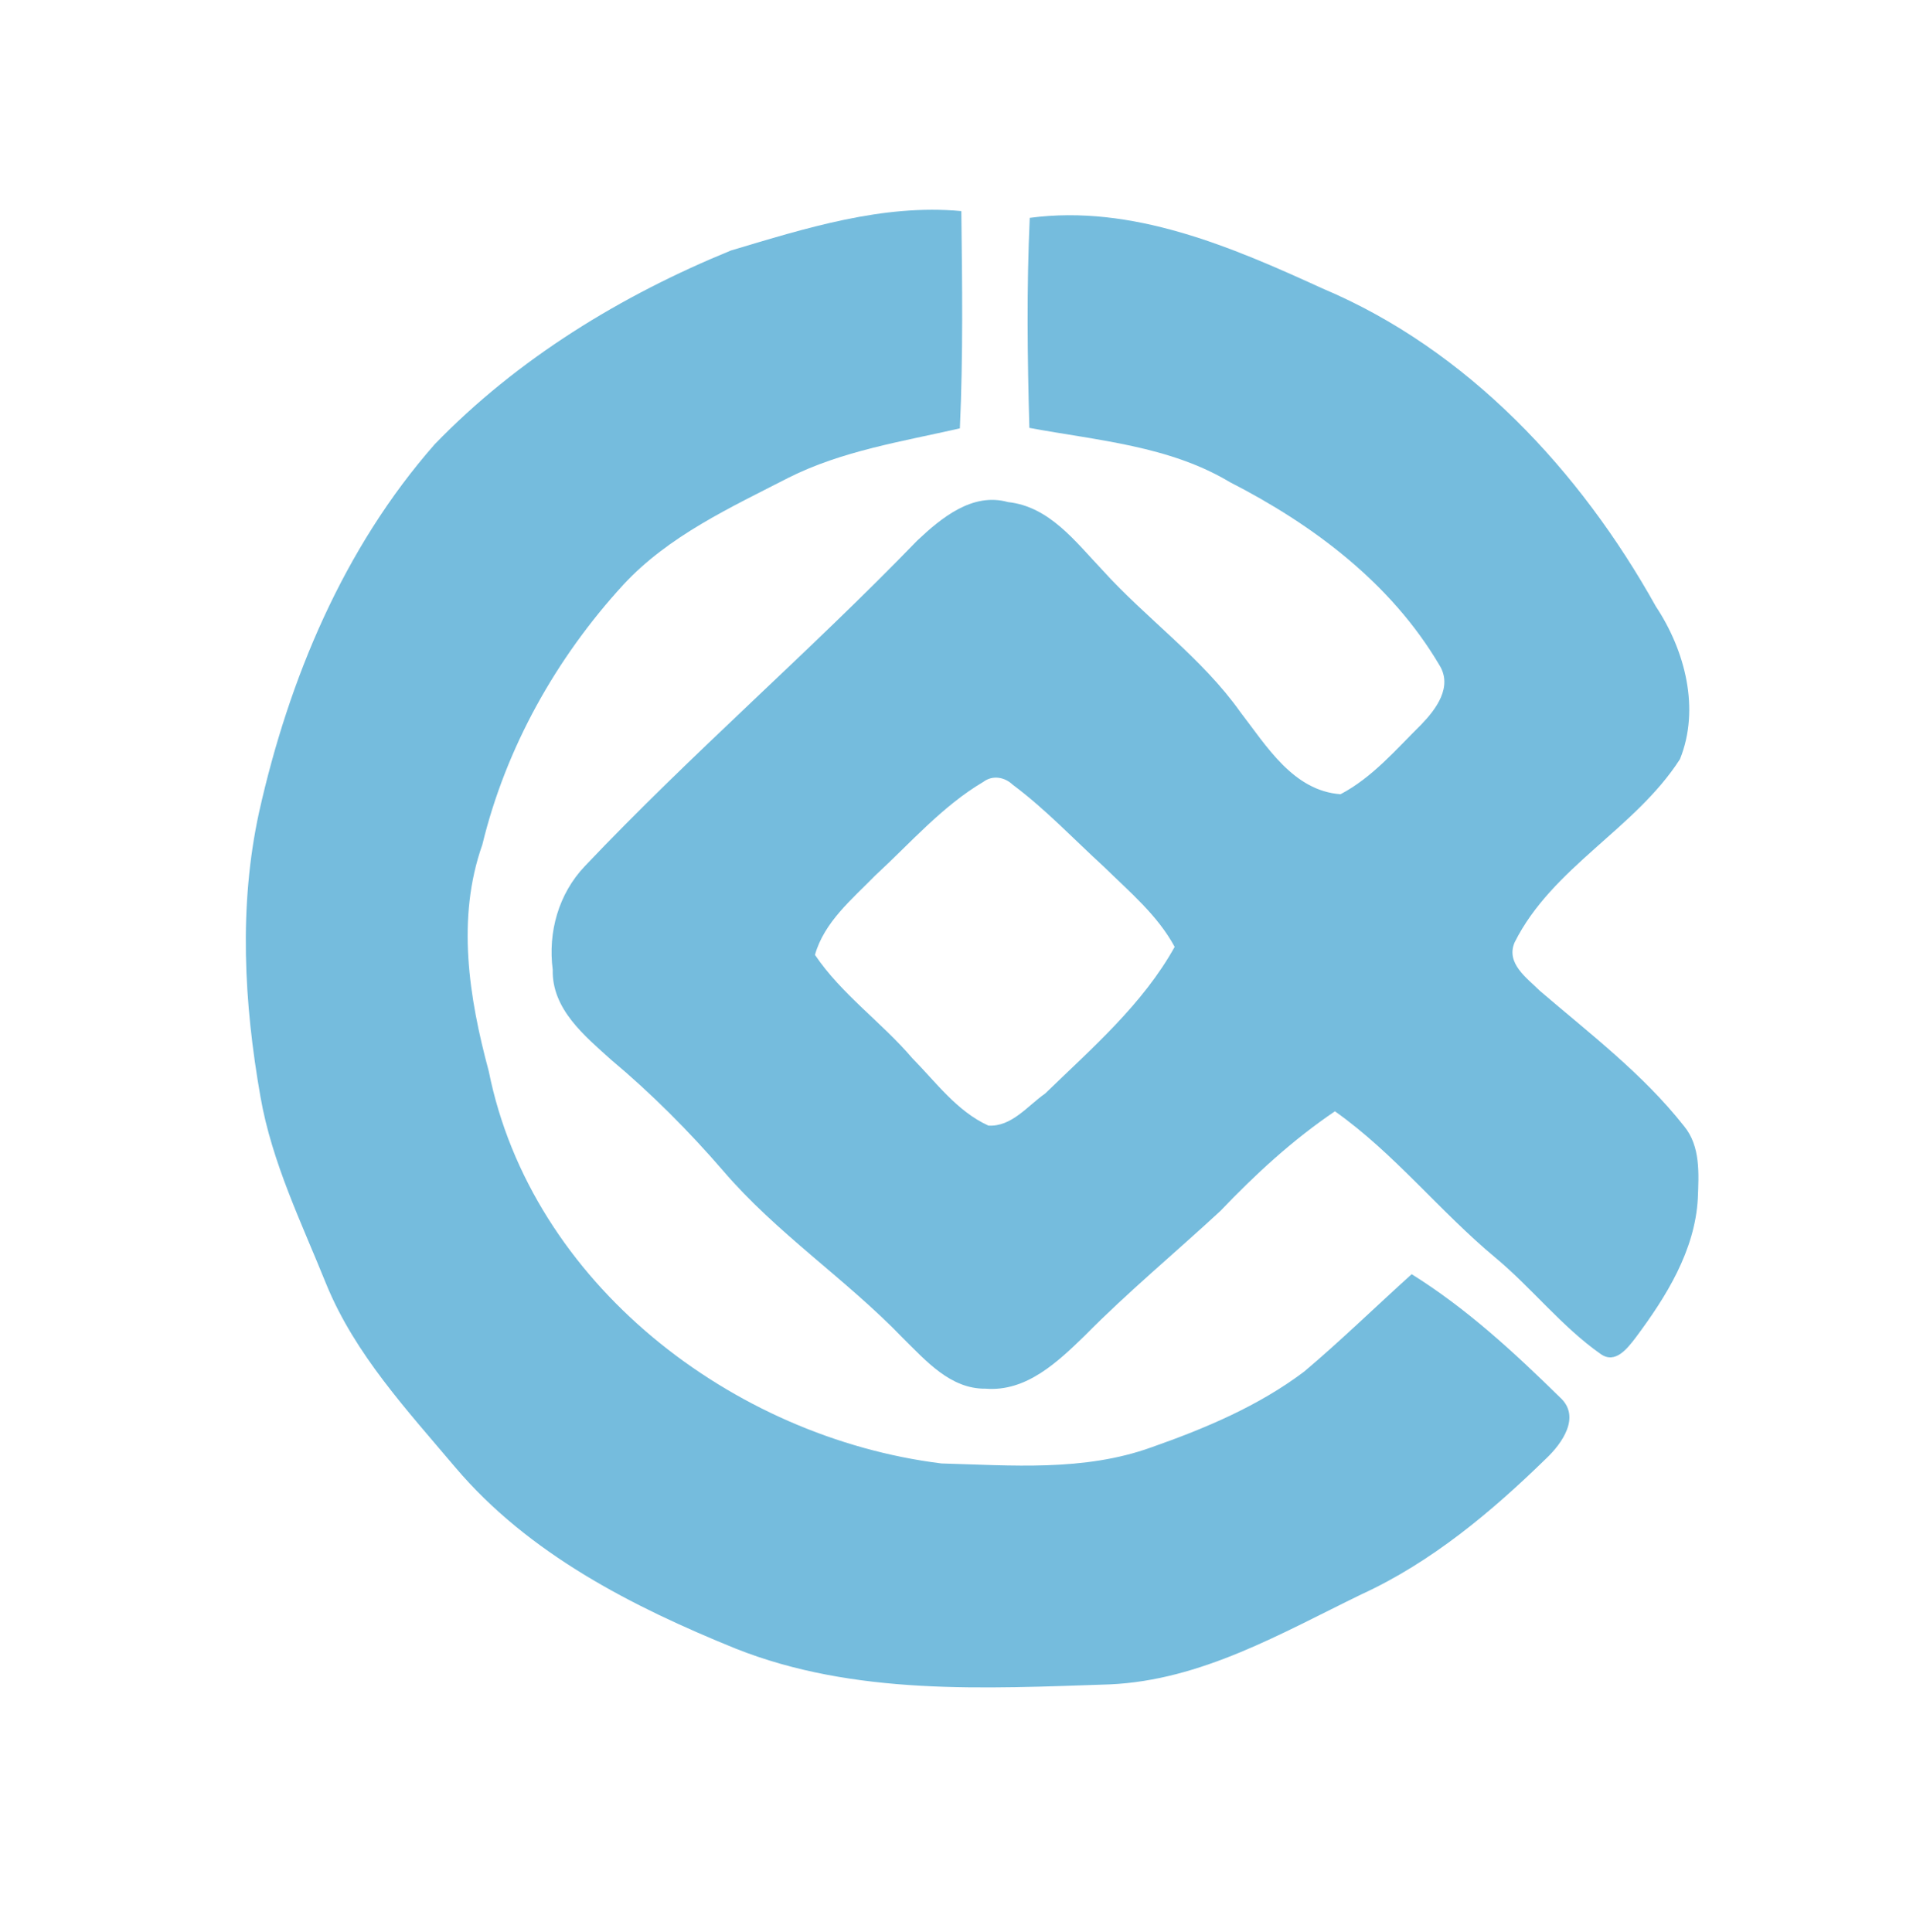 <svg width="264" height="200pt" viewBox="0 0 198 200" xmlns="http://www.w3.org/2000/svg"><g fill="#75bcdd"><path d="M75.65 25.93c7.71-2.3 15.7-4.84 23.85-4.08.09 7.5.19 15-.15 22.49-6 1.37-12.18 2.32-17.74 5.11-6.03 3.1-12.4 6.01-17.09 11.07-6.97 7.6-12.16 16.87-14.6 26.92-2.69 7.61-1.38 15.85.67 23.45 4.4 21.96 25.23 37.91 46.85 40.59 7.25.2 14.77.85 21.74-1.67 5.55-1.95 11.1-4.28 15.82-7.85 3.82-3.23 7.4-6.72 11.11-10.07 5.65 3.52 10.6 8.09 15.34 12.74 2.22 2 .23 4.78-1.43 6.35-5.66 5.52-11.85 10.71-19.09 14.04-8.31 4.03-16.6 8.92-26.09 9.33-12.94.43-26.42 1.18-38.71-3.71-10.69-4.34-21.42-9.8-29-18.75-4.98-5.9-10.38-11.7-13.35-18.94-2.56-6.36-5.63-12.6-6.82-19.41-1.71-9.7-2.26-19.76-.15-29.45 3.09-13.83 8.76-27.38 18.18-38.1 8.56-8.86 19.31-15.42 30.66-20.06z"/><path d="M106.58 22.55c10.62-1.42 20.86 2.99 30.3 7.31 15.02 6.33 26.68 18.87 34.51 32.92 3.02 4.55 4.59 10.59 2.49 15.8-4.63 7.22-13.21 11.17-17.11 18.96-.94 2.17 1.27 3.69 2.61 5.02 5.17 4.43 10.67 8.61 14.92 14 1.72 2.08 1.53 4.94 1.43 7.48-.29 5.41-3.28 10.19-6.43 14.41-.85 1.1-2.1 2.79-3.63 1.7-4.04-2.84-7.1-6.81-10.88-9.96-5.78-4.8-10.46-10.8-16.62-15.16-4.36 2.95-8.24 6.52-11.86 10.32-4.67 4.32-9.57 8.38-14.04 12.91-2.79 2.71-6.04 5.82-10.26 5.48-3.64.05-6.18-2.9-8.56-5.24-5.88-6.11-13.06-10.84-18.59-17.3-3.56-4.12-7.41-7.99-11.59-11.49-2.75-2.48-6.16-5.25-6.06-9.33-.51-3.88.6-7.86 3.32-10.72C71.58 78 83.78 67.49 94.94 55.95c2.49-2.35 5.72-5.01 9.39-3.98 4.29.46 6.98 4.1 9.73 6.99 4.6 5.1 10.33 9.11 14.33 14.76 2.7 3.5 5.47 8.14 10.36 8.49 3.28-1.72 5.74-4.63 8.34-7.2 1.55-1.6 3.3-3.93 1.88-6.18-4.98-8.45-13.05-14.51-21.67-18.92-6.28-3.77-13.72-4.31-20.76-5.62-.2-7.24-.29-14.5.04-21.74m-4.8 58.38c-4.28 2.53-7.57 6.36-11.2 9.7-2.38 2.44-5.27 4.8-6.23 8.21 2.76 4.09 6.9 6.97 10.09 10.71 2.44 2.48 4.62 5.49 7.86 6.96 2.4.15 4.07-2.06 5.88-3.32 4.83-4.69 10.1-9.23 13.4-15.18-1.77-3.28-4.68-5.7-7.3-8.27-3.13-2.86-6.06-5.98-9.47-8.52-.83-.79-2.07-1.01-3.03-.29z"/></g></svg>